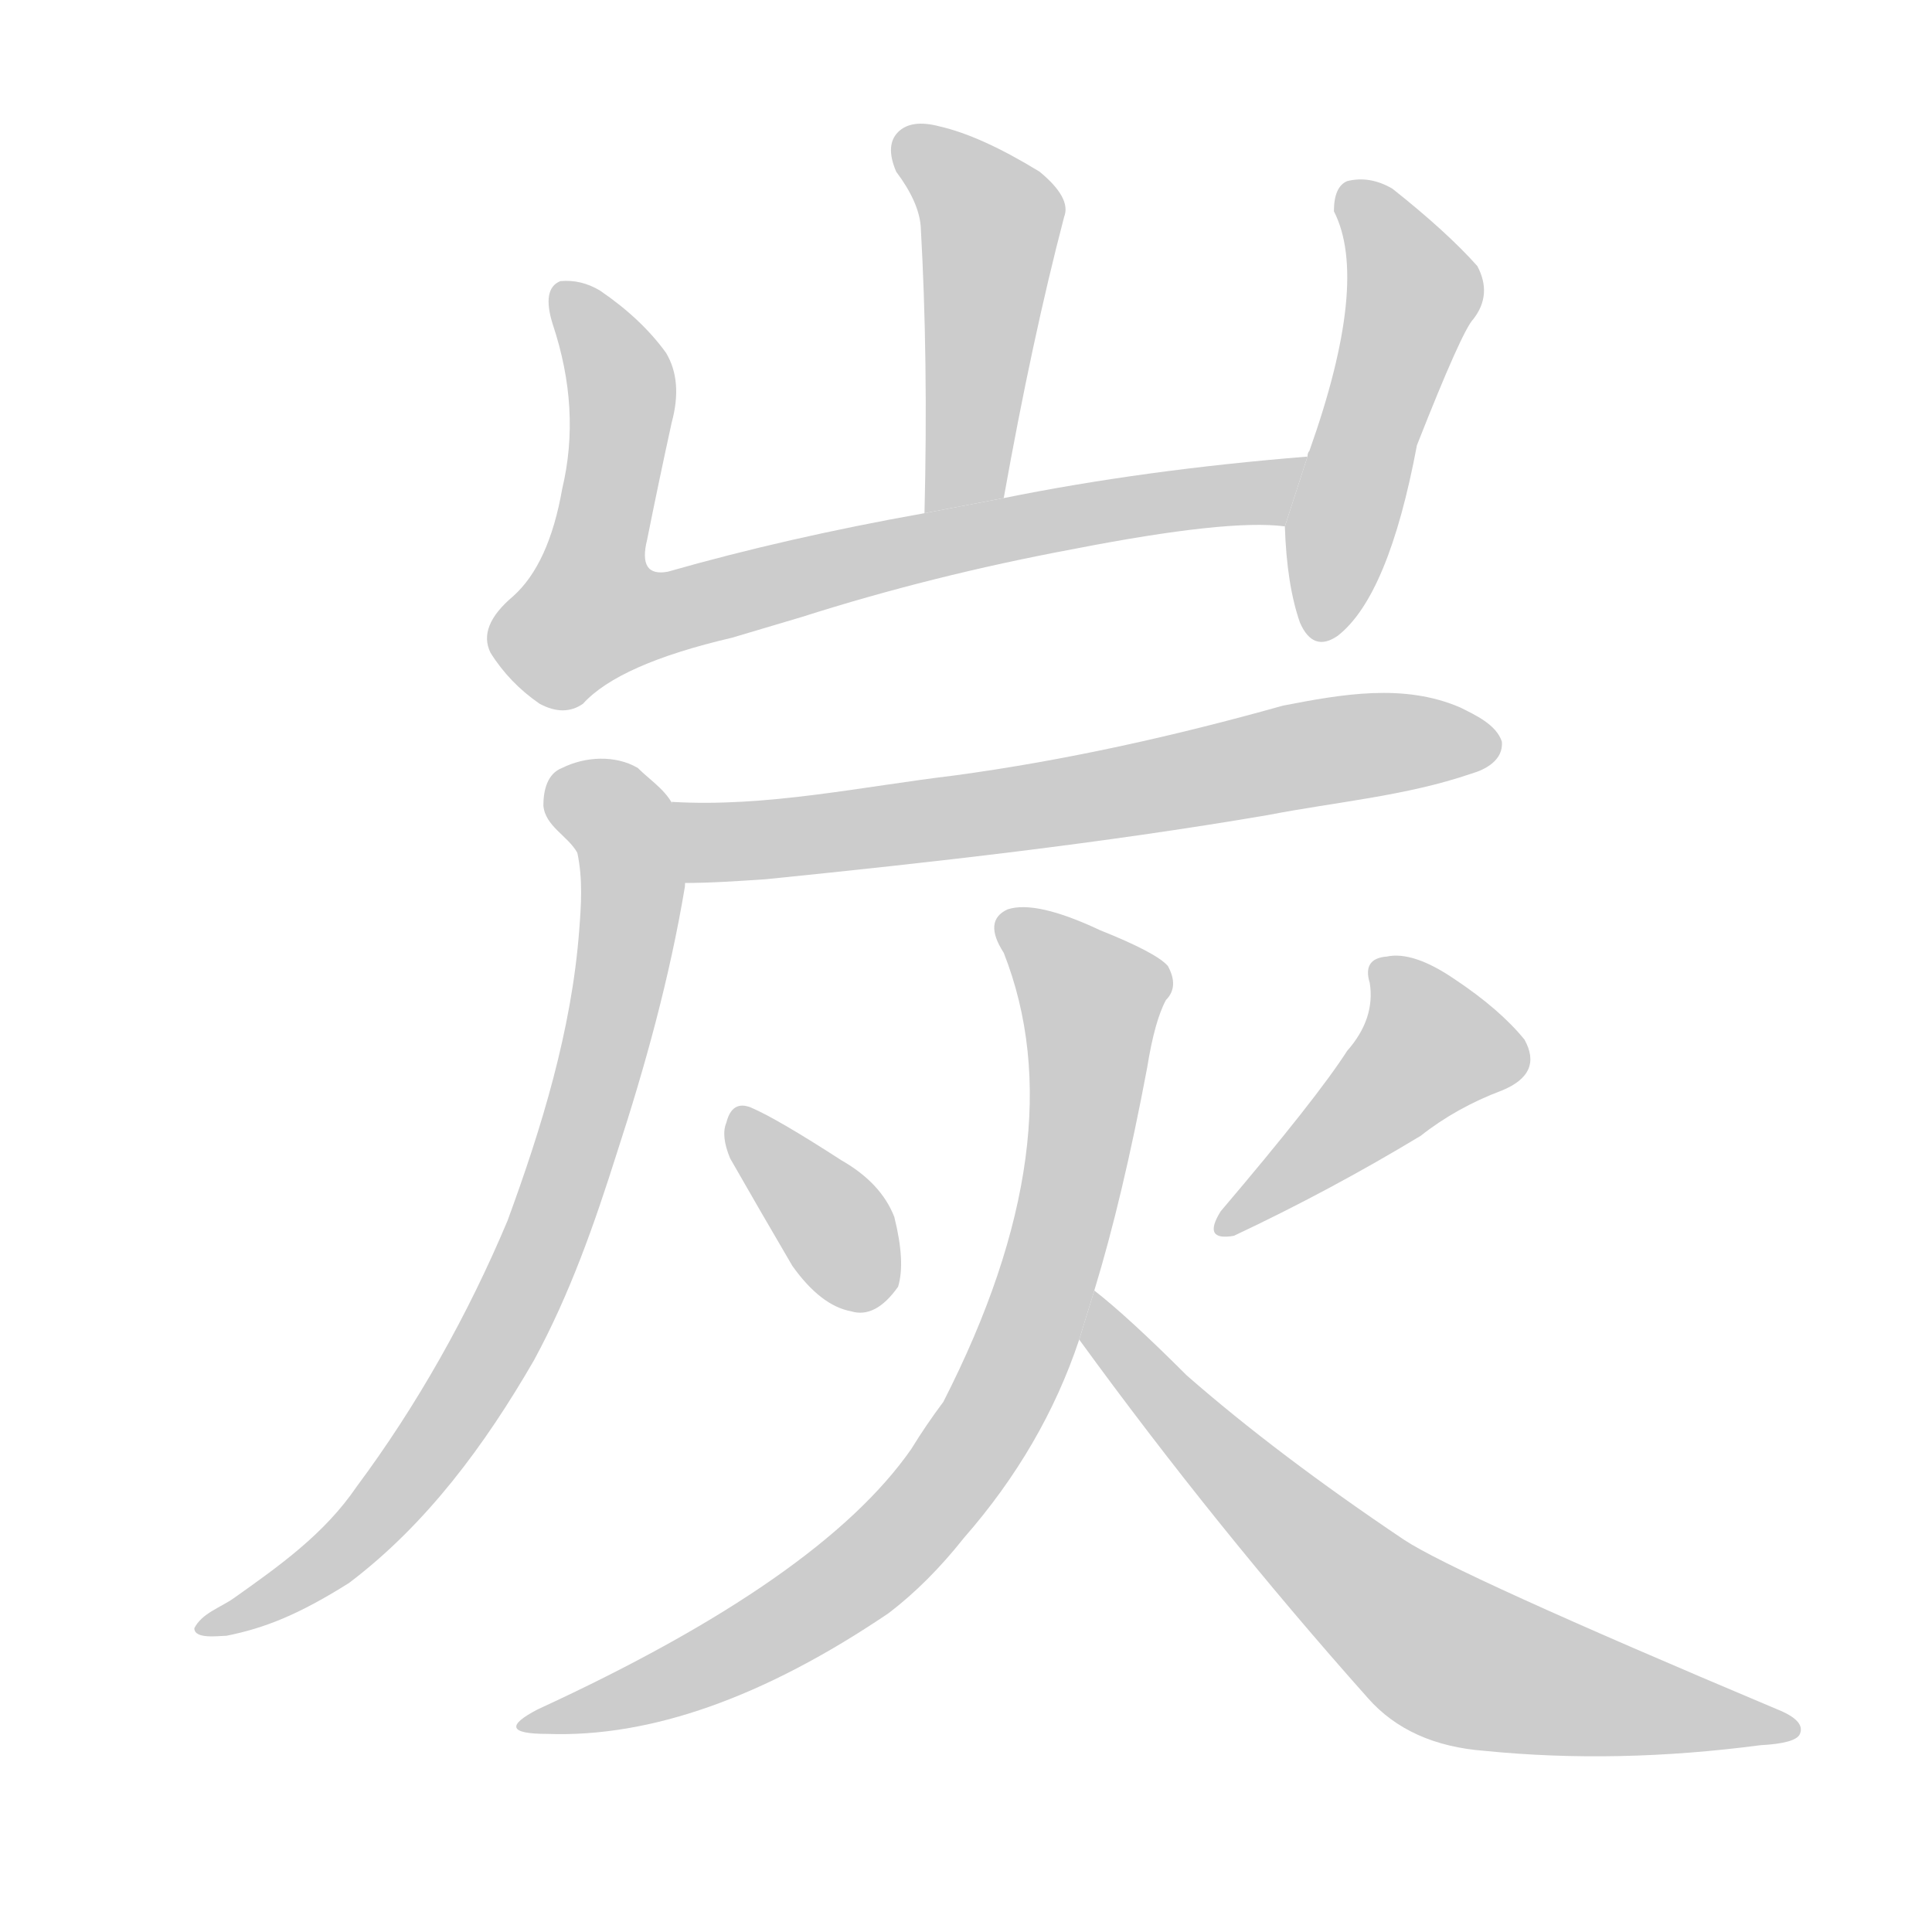 <!--
AnimCJK 2016-2017 Copyright Francois Mizessyn, https://github.com/parsimonhi/animCJK
Derived from:
    MakeMeAHanzi project - https://github.com/skishore/makemeahanzi
    Arphic PL KaitiM GB - https://apps.ubuntu.com/cat/applications/precise/fonts-arphic-gkai00mp/
    Arphic PL UKai - https://apps.ubuntu.com/cat/applications/fonts-arphic-ukai/
You can redistribute and/or modify this file under the terms of the Arphic Public License
as published by Arphic Technology Co., Ltd.
You should have received a copy of this license (the directory "APL") along with this file;
if not, see http://ftp.gnu.org/non-gnu/chinese-fonts-truetype/LICENSE.
-->
<svg id="z28845" class="acjk" version="1.1" viewBox="0 0 1024 1024" xmlns="http://www.w3.org/2000/svg" xmlns:xlink="http://www.w3.org/1999/xlink">
<style>
<![CDATA[
@keyframes z28845k {
	from {
		stroke:#c00;
		stroke-dashoffset:3334;
	}
	75% {
		stroke:#c00;
		stroke-dashoffset:0;
	}
	to {
		stroke:#000;
	}
}
#z28845 path[clip-path] {
	animation:z28845k 1s linear both;
	stroke-dasharray:3334;
	stroke-width:128;
	stroke-linecap:round;
	fill:none;
}
#z28845 path[clip-path="url(#z28845c1)"] {animation-delay:1s;}
#z28845 path[clip-path="url(#z28845c2)"] {animation-delay:2s;}
#z28845 path[clip-path="url(#z28845c3)"] {animation-delay:3s;}
#z28845 path[clip-path="url(#z28845c4)"] {animation-delay:4s;}
#z28845 path[clip-path="url(#z28845c5)"] {animation-delay:5s;}
#z28845 path[clip-path="url(#z28845c6)"] {animation-delay:6s;}
#z28845 path[clip-path="url(#z28845c7)"] {animation-delay:7s;}
#z28845 path[clip-path="url(#z28845c8)"] {animation-delay:8s;}
#z28845 path[clip-path="url(#z28845c9)"] {animation-delay:9s;}
#z28845 path {fill:#ccc;}
]]>
</style>
<path id="z28845d1" d="M532 264Q547 180 564 115Q568 105 551 91Q520 72 498 67Q483 63 476 70Q469 77 475 91Q487 107 488 120Q492 190 490 272L532 264 Z"/>
<path id="z28845d2" d="M425 327Q494 305 569 291Q651 275 681 279L693 242Q606 249 532 264L490 272Q417 285 354 303Q338 306 343 286Q349 256 356 224Q362 202 353 187Q340 169 318 154Q308 148 297 149Q287 153 293 172Q308 217 298 259Q291 299 272 316Q253 332 260 346Q270 362 286 373Q299 380 309 373Q328 352 388 338L425 327 Z"/>
<path id="z28845d3" d="M681 279Q682 310 689 330Q696 346 709 337Q736 316 751 236Q775 175 781 169Q791 156 783 141Q767 123 738 100Q726 93 714 96Q707 99 707 112Q726 149 694 239Q693 240 693 242L681 279 Z"/>
<path id="z28845d4" d="M362 466C360 453 358 439 356 425C406 428 456 417 506 411C565 403 623 390 680 374C711 368 744 362 774 375C782 379 793 384 796 393C797 403 787 408 780 410C745 422 708 425 672 432C584 447 495 457 406 466C391 467 377 468 362 468L362 467L362 466 Z"/>
<path id="z28845d5" d="M120 867C116 867 103 869 103 863C107 855 117 852 124 847C148 830 172 813 189 788C221 745 248 697 269 647C287 598 303 546 307 493C308 480 309 466 306 452C301 443 289 438 288 427C288 419 290 410 298 407C310 401 326 400 338 407C345 414 355 420 358 430C360 443 364 457 363 470C355 518 342 565 327 611C315 649 302 686 283 721C257 766 226 808 185 839C158 856 140 863 120 867 Z"/>
<path id="z28845d6" d="M387 614Q403 642 420 671Q435 692 451 695Q464 699 476 682Q480 669 474 645Q467 627 446 615Q412 593 398 587Q388 583 385 595Q382 602 387 614 Z"/>
<path id="z28845d7" d="M714 557Q698 582 647 642Q637 658 654 655Q705 631 753 602Q772 587 796 578Q818 569 808 551Q795 535 771 519Q749 504 735 507Q722 508 726 521Q729 540 714 557 Z"/>
<path id="z28845d8" d="M580 684Q595 635 608 566Q612 541 618 530Q625 523 619 512Q613 505 583 493Q549 477 534 482Q521 488 532 505Q571 604 500 743Q491 755 483 768Q435 837 285 906Q260 919 290 919Q372 922 471 855Q492 839 511 815Q553 767 572 710L580 684 Z"/>
<path id="z28845d9" d="M572 710Q644 809 725 900Q747 925 787 928Q857 935 933 925Q952 924 954 919Q957 912 942 906Q771 834 744 816Q677 771 629 729Q598 698 580 684L572 710 Z"/>
<defs>
	<clipPath id="z28845c1"><use xlink:href="#z28845d1"/></clipPath>
	<clipPath id="z28845c2"><use xlink:href="#z28845d2"/></clipPath>
	<clipPath id="z28845c3"><use xlink:href="#z28845d3"/></clipPath>
	<clipPath id="z28845c4"><use xlink:href="#z28845d4"/></clipPath>
	<clipPath id="z28845c5"><use xlink:href="#z28845d5"/></clipPath>
	<clipPath id="z28845c6"><use xlink:href="#z28845d6"/></clipPath>
	<clipPath id="z28845c7"><use xlink:href="#z28845d7"/></clipPath>
	<clipPath id="z28845c8"><use xlink:href="#z28845d8"/></clipPath>
	<clipPath id="z28845c9"><use xlink:href="#z28845d9"/></clipPath>
</defs>
<path pathLength="3333" clip-path="url(#z28845c1)" d="M480 75L526 119L504 268"/>
<path pathLength="3333" clip-path="url(#z28845c2)" d="M300 153L329 202L306 319L323 339L687 254"/>
<path pathLength="3333" clip-path="url(#z28845c3)" d="M716 101L750 151L696 335"/>
<path pathLength="3333" clip-path="url(#z28845c4)" d="M364 431L415 444L791 396"/>
<path pathLength="3333" clip-path="url(#z28845c5)" d="M295 416L331 443L335 474L285 665L189 815L111 859"/>
<path pathLength="3333" clip-path="url(#z28845c6)" d="M393 592L465 689"/>
<path pathLength="3333" clip-path="url(#z28845c7)" d="M735 516L760 564L651 648"/>
<path pathLength="3333" clip-path="url(#z28845c8)" d="M533 486L582 535L524 753L437 847L283 913"/>
<path pathLength="3333" clip-path="url(#z28845c9)" d="M582 691L768 879L946 914"/>
</svg>